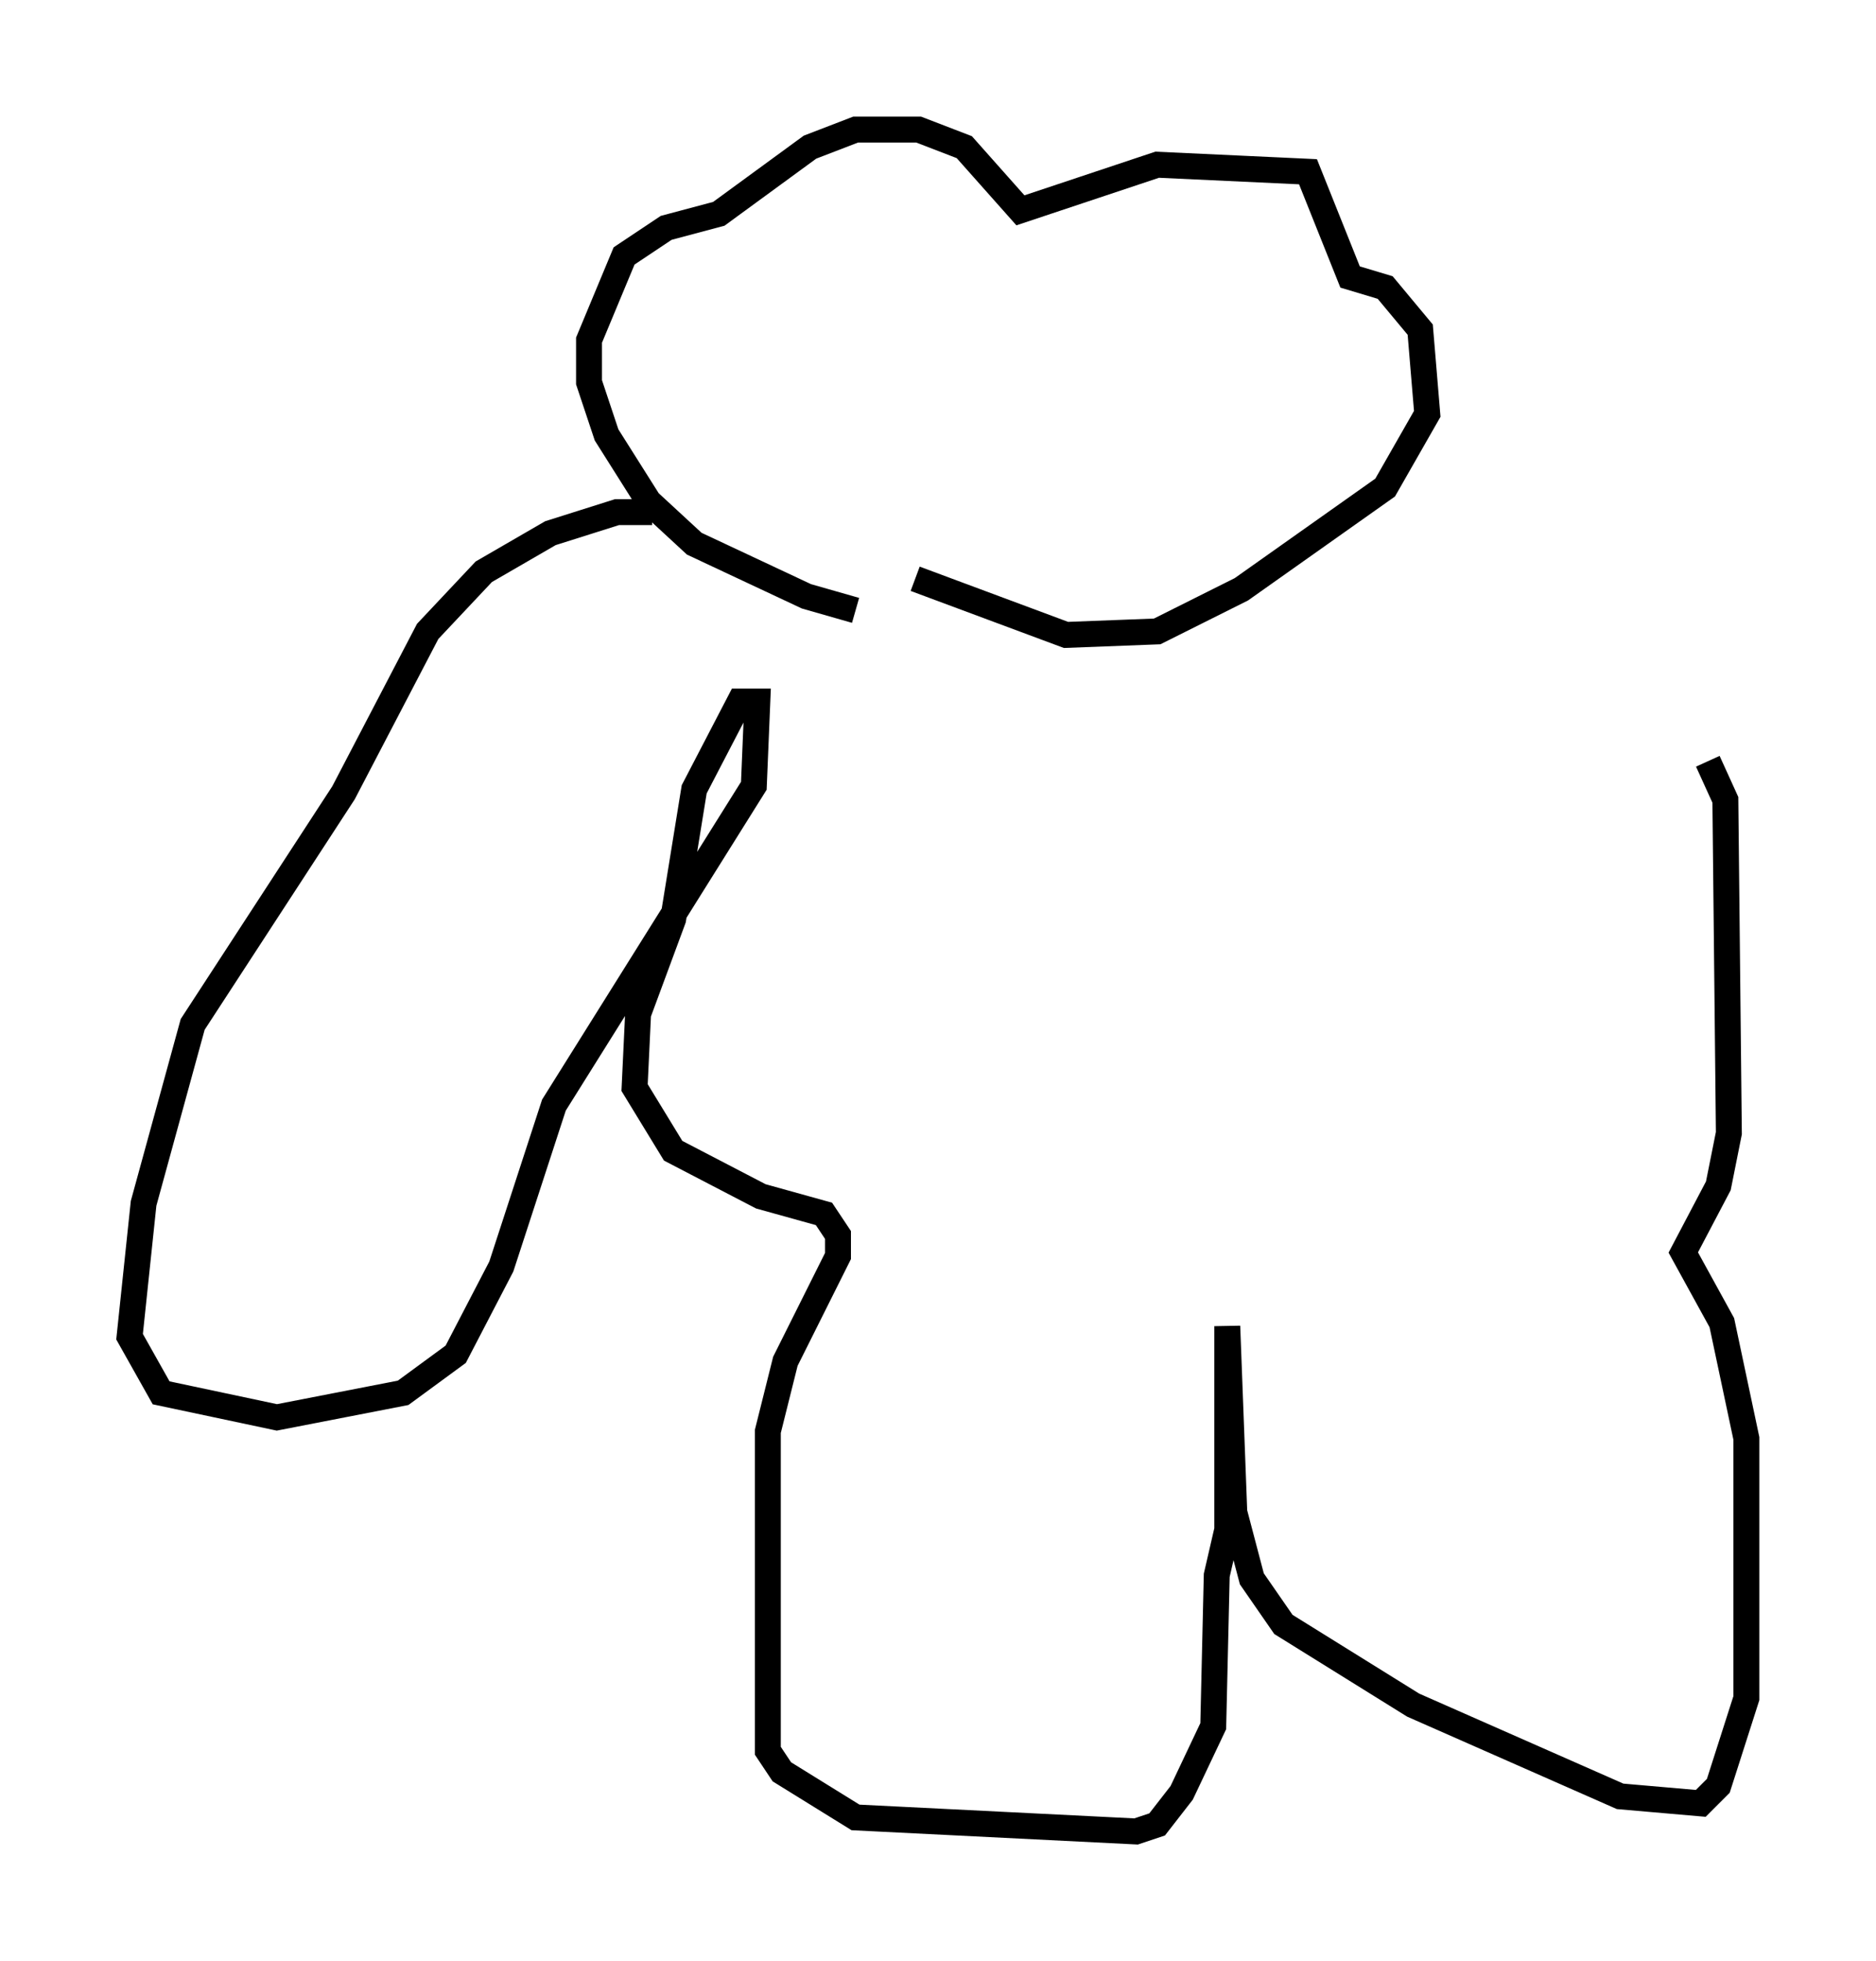 <?xml version="1.0" encoding="utf-8" ?>
<svg baseProfile="full" height="75.629" version="1.1" width="72.381" xmlns="http://www.w3.org/2000/svg" xmlns:ev="http://www.w3.org/2001/xml-events" xmlns:xlink="http://www.w3.org/1999/xlink"><defs /><rect fill="white" height="75.629" width="72.381" x="0" y="0" /><path d="M36.664, 23.403 m-3.654, 0.135 l-1.894, -0.541 -4.33, -2.03 l-1.759, -1.624 -1.624, -2.571 l-0.677, -2.03 0.0, -1.624 l1.353, -3.248 1.624, -1.083 l2.03, -0.541 3.518, -2.571 l1.759, -0.677 2.436, 0.0 l1.759, 0.677 2.165, 2.436 l5.277, -1.759 5.819, 0.271 l1.624, 4.059 1.353, 0.406 l1.353, 1.624 0.271, 3.248 l-1.624, 2.842 -5.548, 3.924 l-3.248, 1.624 -3.518, 0.135 l-5.819, -2.165 m-10.149, -2.571 l-1.353, 0.0 -2.571, 0.812 l-2.571, 1.488 -2.165, 2.3 l-3.248, 6.225 -5.819, 8.931 l-1.894, 6.901 -0.541, 5.142 l1.218, 2.165 4.465, 0.947 l4.871, -0.947 2.03, -1.488 l1.759, -3.383 2.03, -6.225 l7.713, -12.314 0.135, -3.248 l-0.677, 0.0 -1.759, 3.383 l-0.812, 5.007 -1.353, 3.654 l-0.135, 2.842 1.488, 2.436 l3.383, 1.759 2.436, 0.677 l0.541, 0.812 0.0, 0.812 l-2.03, 4.059 -0.677, 2.706 l0.0, 12.314 0.541, 0.812 l2.842, 1.759 10.825, 0.541 l0.812, -0.271 0.947, -1.218 l1.218, -2.571 0.135, -5.819 l0.406, -1.759 0.0, -7.848 l0.271, 7.172 0.677, 2.571 l1.218, 1.759 5.007, 3.112 l7.984, 3.518 3.112, 0.271 l0.677, -0.677 1.083, -3.383 l0.0, -10.013 -0.947, -4.465 l-1.488, -2.706 1.353, -2.571 l0.406, -2.03 -0.135, -12.855 l-0.677, -1.488 " fill="none" stroke="black" stroke-width="1" /></svg>
